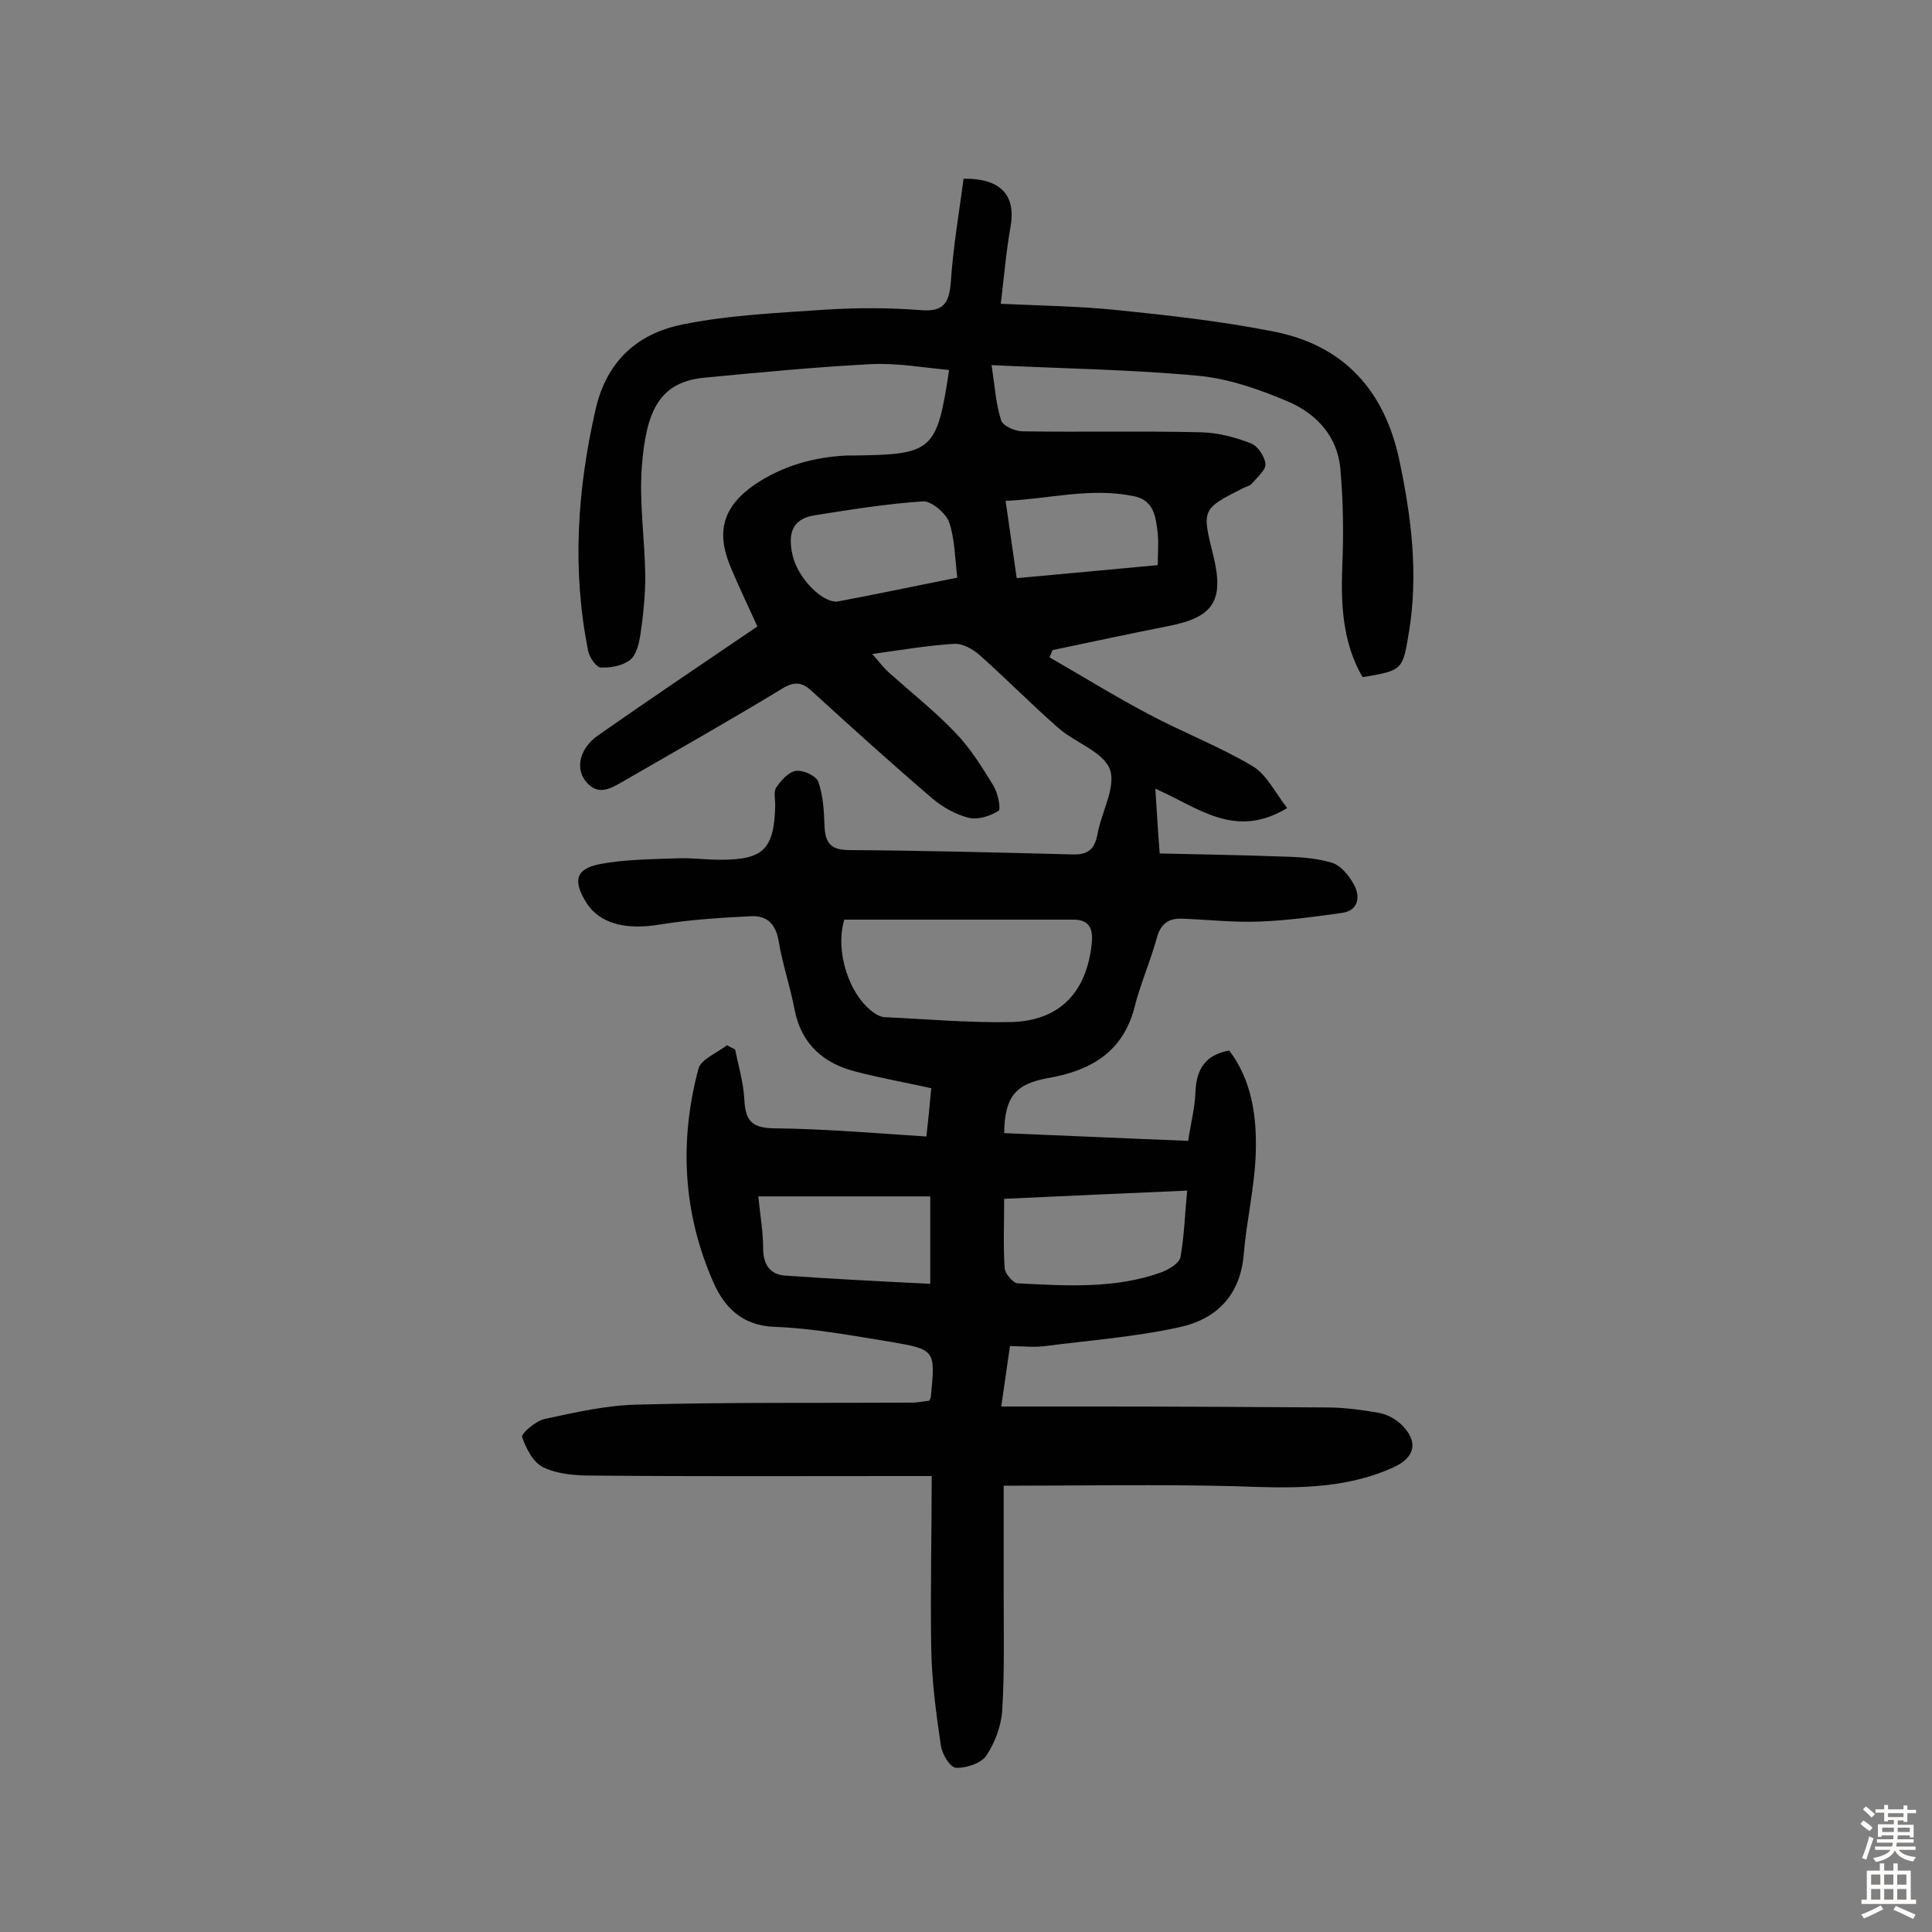 <svg enable-background="new 0 0 400 400" viewBox="0 0 400 400" xmlns="http://www.w3.org/2000/svg"><rect x="0" y="0" width="400" height="400" fill="#808080" stroke="none"/><path d="m192.9 305.6c-3.1 0-4.9 0-6.6 0-21.3 0-42.6.1-63.9-.1-3.3 0-7-.3-9.9-1.7-2.1-1-3.6-3.9-4.4-6.3-.2-.7 2.8-3.3 4.6-3.7 6.5-1.4 13-2.9 19.6-3 18.8-.5 37.7-.3 56.5-.4 1.3 0 2.5-.3 3.6-.4.2-.5.3-.6.3-.7 1-9.8 1-9.9-8.4-11.5-8-1.3-16-2.8-24.1-3.1-6.7-.3-10.3-4.2-12.5-9.2-6.3-14.3-7.1-29.2-3.1-44.2.5-2 3.9-3.3 5.9-4.9.6.3 1.1.6 1.7.9.7 3.4 1.7 6.8 1.9 10.2.2 4 1.1 6 5.9 6.1 10.5.1 21 1 31.8 1.7.4-3.5.7-6.6 1-10-5.4-1.2-10.5-2.1-15.5-3.4-6.8-1.7-11.4-5.7-12.8-12.9-.9-4.8-2.5-9.4-3.3-14.2-.6-3.6-2.5-5.3-5.8-5.1-6.2.3-12.5.7-18.7 1.7-7 1.2-12.5-.1-15.3-4.5-2.8-4.5-2.3-7 2.8-8 5.3-1 10.8-1 16.2-1.2 2.9-.1 5.8.3 8.8.3 8.9 0 11.1-2.2 11.3-11.3 0-1.3-.4-2.9.3-3.8 1-1.4 2.5-3.1 4-3.3s4.1 1 4.6 2.2c1 2.8 1.2 6 1.3 9 .1 3.5 1.1 5.2 5.1 5.2 15.4.1 30.8.5 46.2.9 3.2.1 4.6-1 5.2-4.1.8-4.6 3.9-9.8 2.6-13.5-1.4-3.7-7.2-5.5-10.7-8.6-5.6-4.9-10.8-10.2-16.3-15.1-1.4-1.2-3.5-2.4-5.2-2.3-5.3.3-10.5 1.2-17 2.1 1.7 2 2.5 3 3.5 3.9 4.6 4.1 9.5 8 13.7 12.4 3.1 3.2 5.5 7.1 7.9 11 .9 1.5 1.6 4.9 1 5.2-1.8 1.1-4.3 1.9-6.2 1.4-2.7-.7-5.4-2.2-7.6-4.1-8.4-7.2-16.6-14.6-24.7-22-2.1-2-3.7-2.2-6.3-.6-10.7 6.5-21.5 12.6-32.4 18.9-2.7 1.5-5.5 3.6-8.2.3-2.3-2.8-1.2-7 2.6-9.6 10.7-7.5 21.6-14.8 32.9-22.5-1.6-3.6-3.8-8.1-5.7-12.7-2.9-7.2-1.2-12.3 5.2-16.7 5.8-3.9 12.3-5.7 19.2-6h1.5c16.1-.2 17-1 19.5-17.7-5.5-.5-10.9-1.5-16.3-1.2-11.5.6-22.9 1.7-34.4 2.8-9.3.9-12 6.9-12.9 18.2-.6 7.5.6 15.2.7 22.8 0 4-.4 8.1-1 12.1-.3 1.9-.8 4.2-2.1 5.3-1.5 1.2-4 1.7-6.1 1.6-.9 0-2.3-2-2.6-3.3-3.4-16.8-2.3-33.4 1.5-50.1 2.3-10.1 8.7-15.7 17.9-17.6 9.8-2 19.9-2.4 29.8-3.1 6.5-.4 13-.4 19.5.1 5.3.5 6.1-1.9 6.4-6.4.5-7 1.7-14 2.6-20.8 7.9-.1 10.9 3.6 9.7 10.1-.9 5-1.3 10.1-2 15.8 8.7.4 16.4.5 24.1 1.3 10.8 1.1 21.5 2.3 32.2 4.4 14.6 2.8 23.1 12.1 26.2 26.6 2.5 11.8 4 23.6 2 35.7-1.3 7.9-1.3 7.9-9.6 9.3-4.1-7.1-4.5-14.9-4.2-22.9.3-6.8.2-13.6-.4-20.3s-5-11.4-10.9-13.9-12.2-4.7-18.5-5.3c-14-1.3-28.1-1.5-42.8-2.2.7 4.6.9 8.2 2 11.5.4 1.1 2.9 2.2 4.4 2.2 12.3.2 24.7-.1 37 .2 3.5.1 7 1 10.3 2.3 1.4.5 2.9 2.8 3 4.3.1 1.2-1.7 2.7-2.8 4-.4.5-1.1.6-1.7.9-8.7 4.4-8.7 4.4-6.3 14 2.3 9.4 0 12.8-9.2 14.6-8 1.6-16.1 3.3-24.1 5-.2.5-.4 1-.6 1.5 6.8 3.9 13.4 8 20.4 11.7 7.1 3.8 14.7 6.7 21.6 10.8 2.9 1.7 4.7 5.5 7.2 8.7-10.9 6.6-18.5-.2-27.3-4 .3 4.4.5 8.3.9 13.4 8.1.2 16.1.3 24.1.6 3.9.1 7.8.2 11.5 1.3 2 .6 3.8 2.9 4.8 4.9 1.1 2.3.7 5-2.6 5.5-5.7.8-11.5 1.6-17.2 1.8-5.3.2-10.7-.4-16-.6-2.7-.1-4.4 1-5.2 4-1.3 4.8-3.4 9.5-4.6 14.3-2.4 9.4-9.2 13.2-17.9 14.7-6.6 1.2-9 3.7-9.1 11.4 12.5.5 25 1.1 38.1 1.6.5-3.5 1.4-6.8 1.5-10.1.2-4.7 2-7.7 7-8.6 4.7 6.2 5.7 13.7 5.5 21-.2 7.1-1.9 14.1-2.5 21.2-.7 8.6-5.8 13.5-13.4 15.1-9.1 2-18.5 2.7-27.8 3.9-2.2.3-4.5 0-7.2 0-.6 4-1.1 7.8-1.8 12.5h19.8c15.9 0 31.8.1 47.7.2 3.5 0 7.1.5 10.6 1.1 1.7.3 3.4 1.2 4.7 2.4 3.6 3.5 3 6.8-1.6 8.9-10.6 4.8-21.7 4.3-32.9 3.9-15.8-.4-31.7-.1-47.8-.1v21.7c0 8.3.2 16.6-.3 24.8-.2 3.2-1.5 6.7-3.3 9.4-1.1 1.6-4.2 2.6-6.3 2.5-1.2-.1-2.9-2.9-3.1-4.6-1-6.7-1.9-13.5-2-20.2-.2-12.1.1-23.6.1-35.6zm-18.1-115.2c-2 6.7 1.1 15.9 6.3 19.4.6.4 1.4.8 2.2.8 8.7.4 17.5 1.2 26.2 1 9.6-.3 15.1-5.8 16.4-15.2.4-2.7.6-6-3.6-6-15.9 0-31.8 0-47.5 0zm71 56.1c-13.2.6-25.4 1.1-37.9 1.7 0 5.1-.2 9.8.1 14.4.1 1.1 1.7 3 2.7 3.1 10 .5 20.1 1.2 29.8-2.3 1.5-.6 3.6-1.8 3.9-3.1.8-4.4.9-8.9 1.4-13.8zm-53.2 1.2c-12.2 0-23.8 0-35.6 0 .4 4 1 7.4 1 10.7 0 3.4 1.4 5.5 4.6 5.7 9.9.7 19.9 1.2 30 1.7 0-6.5 0-11.8 0-18.1zm5.6-128.1c-.5-4-.5-8-1.7-11.5-.7-1.9-3.7-4.4-5.4-4.3-7.5.5-15 1.7-22.5 2.9-5 .8-5.4 4.3-4.5 8.3 1.1 4.8 6.4 10.1 9.5 9.5 8-1.5 16-3.2 24.6-4.9zm12.3.1c10.1-.9 19.4-1.8 29.2-2.7 0-2.4.2-4.5 0-6.5-.4-3.4-.7-7-5.1-7.8-8.9-1.8-17.4.6-26.4 1 .8 5.6 1.5 10.5 2.3 16z" fill="#010102"/><g fill="#fcfbfa"><path d="m385.2 377.6.6-.7c.6.4 1.3.9 1.9 1.5l-.6.7c-.8-.5-1.4-1-1.9-1.5zm.3 7.1c.6-1.4 1.1-2.9 1.5-4.5.3.1.6.3.9.4-.5 1.4-1 2.9-1.5 4.4zm.2-10.1.6-.6c.7.5 1.3 1.1 1.9 1.6l-.7.7c-.6-.6-1.2-1.2-1.8-1.7zm8.4-.8h.8v.9h1.8v.7h-1.8v1.8h-.8v-.3h-1.2v.9h3.3v2.6h-.8v-.4h-2.5c0 .3 0 .6-.1.8h3.4v.7h-3.5c0 .3-.1.6-.1.8h4v.7h-3.5c.7.9 1.9 1.3 3.6 1.5-.2.2-.4.5-.6.9-1.9-.3-3.2-1.1-3.8-2.3-.5 1.1-1.8 2-3.9 2.4-.2-.3-.4-.5-.6-.8 1.9-.4 3.1-.9 3.6-1.7h-3.2v-.7h3.5c.1-.2.1-.5.2-.8h-3.3v-.7h3.4c0-.2 0-.5 0-.8h-2.4v.3h-.8v-2.6h3.3v-.9h-1.2v.3h-.8v-1.8h-1.8v-.7h1.8v-.9h.8v.9h3.2zm-4.4 5.5h2.4c0-.3 0-.6 0-.9h-2.4zm1.2-3.1h3.2v-.8h-3.2zm4.4 2.2h-2.4v.9h2.5v-.9z"/><path d="m389.2 385.8h.9v1.5h1.9v-1.5h.9v1.5h2.7v6h1.1v.9h-11.3v-.9h1.1v-6h2.7zm.2 8.7.5.8c-1.2.6-2.5 1.3-4 1.9-.2-.3-.3-.6-.6-.8 1.6-.6 3-1.3 4.1-1.9zm-2-4.3h1.9v-2.1h-1.9zm0 3.1h1.9v-2.2h-1.9zm2.7-3.1h1.9v-2.1h-1.9zm0 3.1h1.9v-2.2h-1.9zm2.4 1.3c1.4.6 2.7 1.2 4.1 1.8l-.5.9c-1.5-.7-2.8-1.4-4.1-1.9zm2.2-6.5h-1.9v2.1h1.9zm-1.9 5.2h1.9v-2.2h-1.9z"/></g></svg>